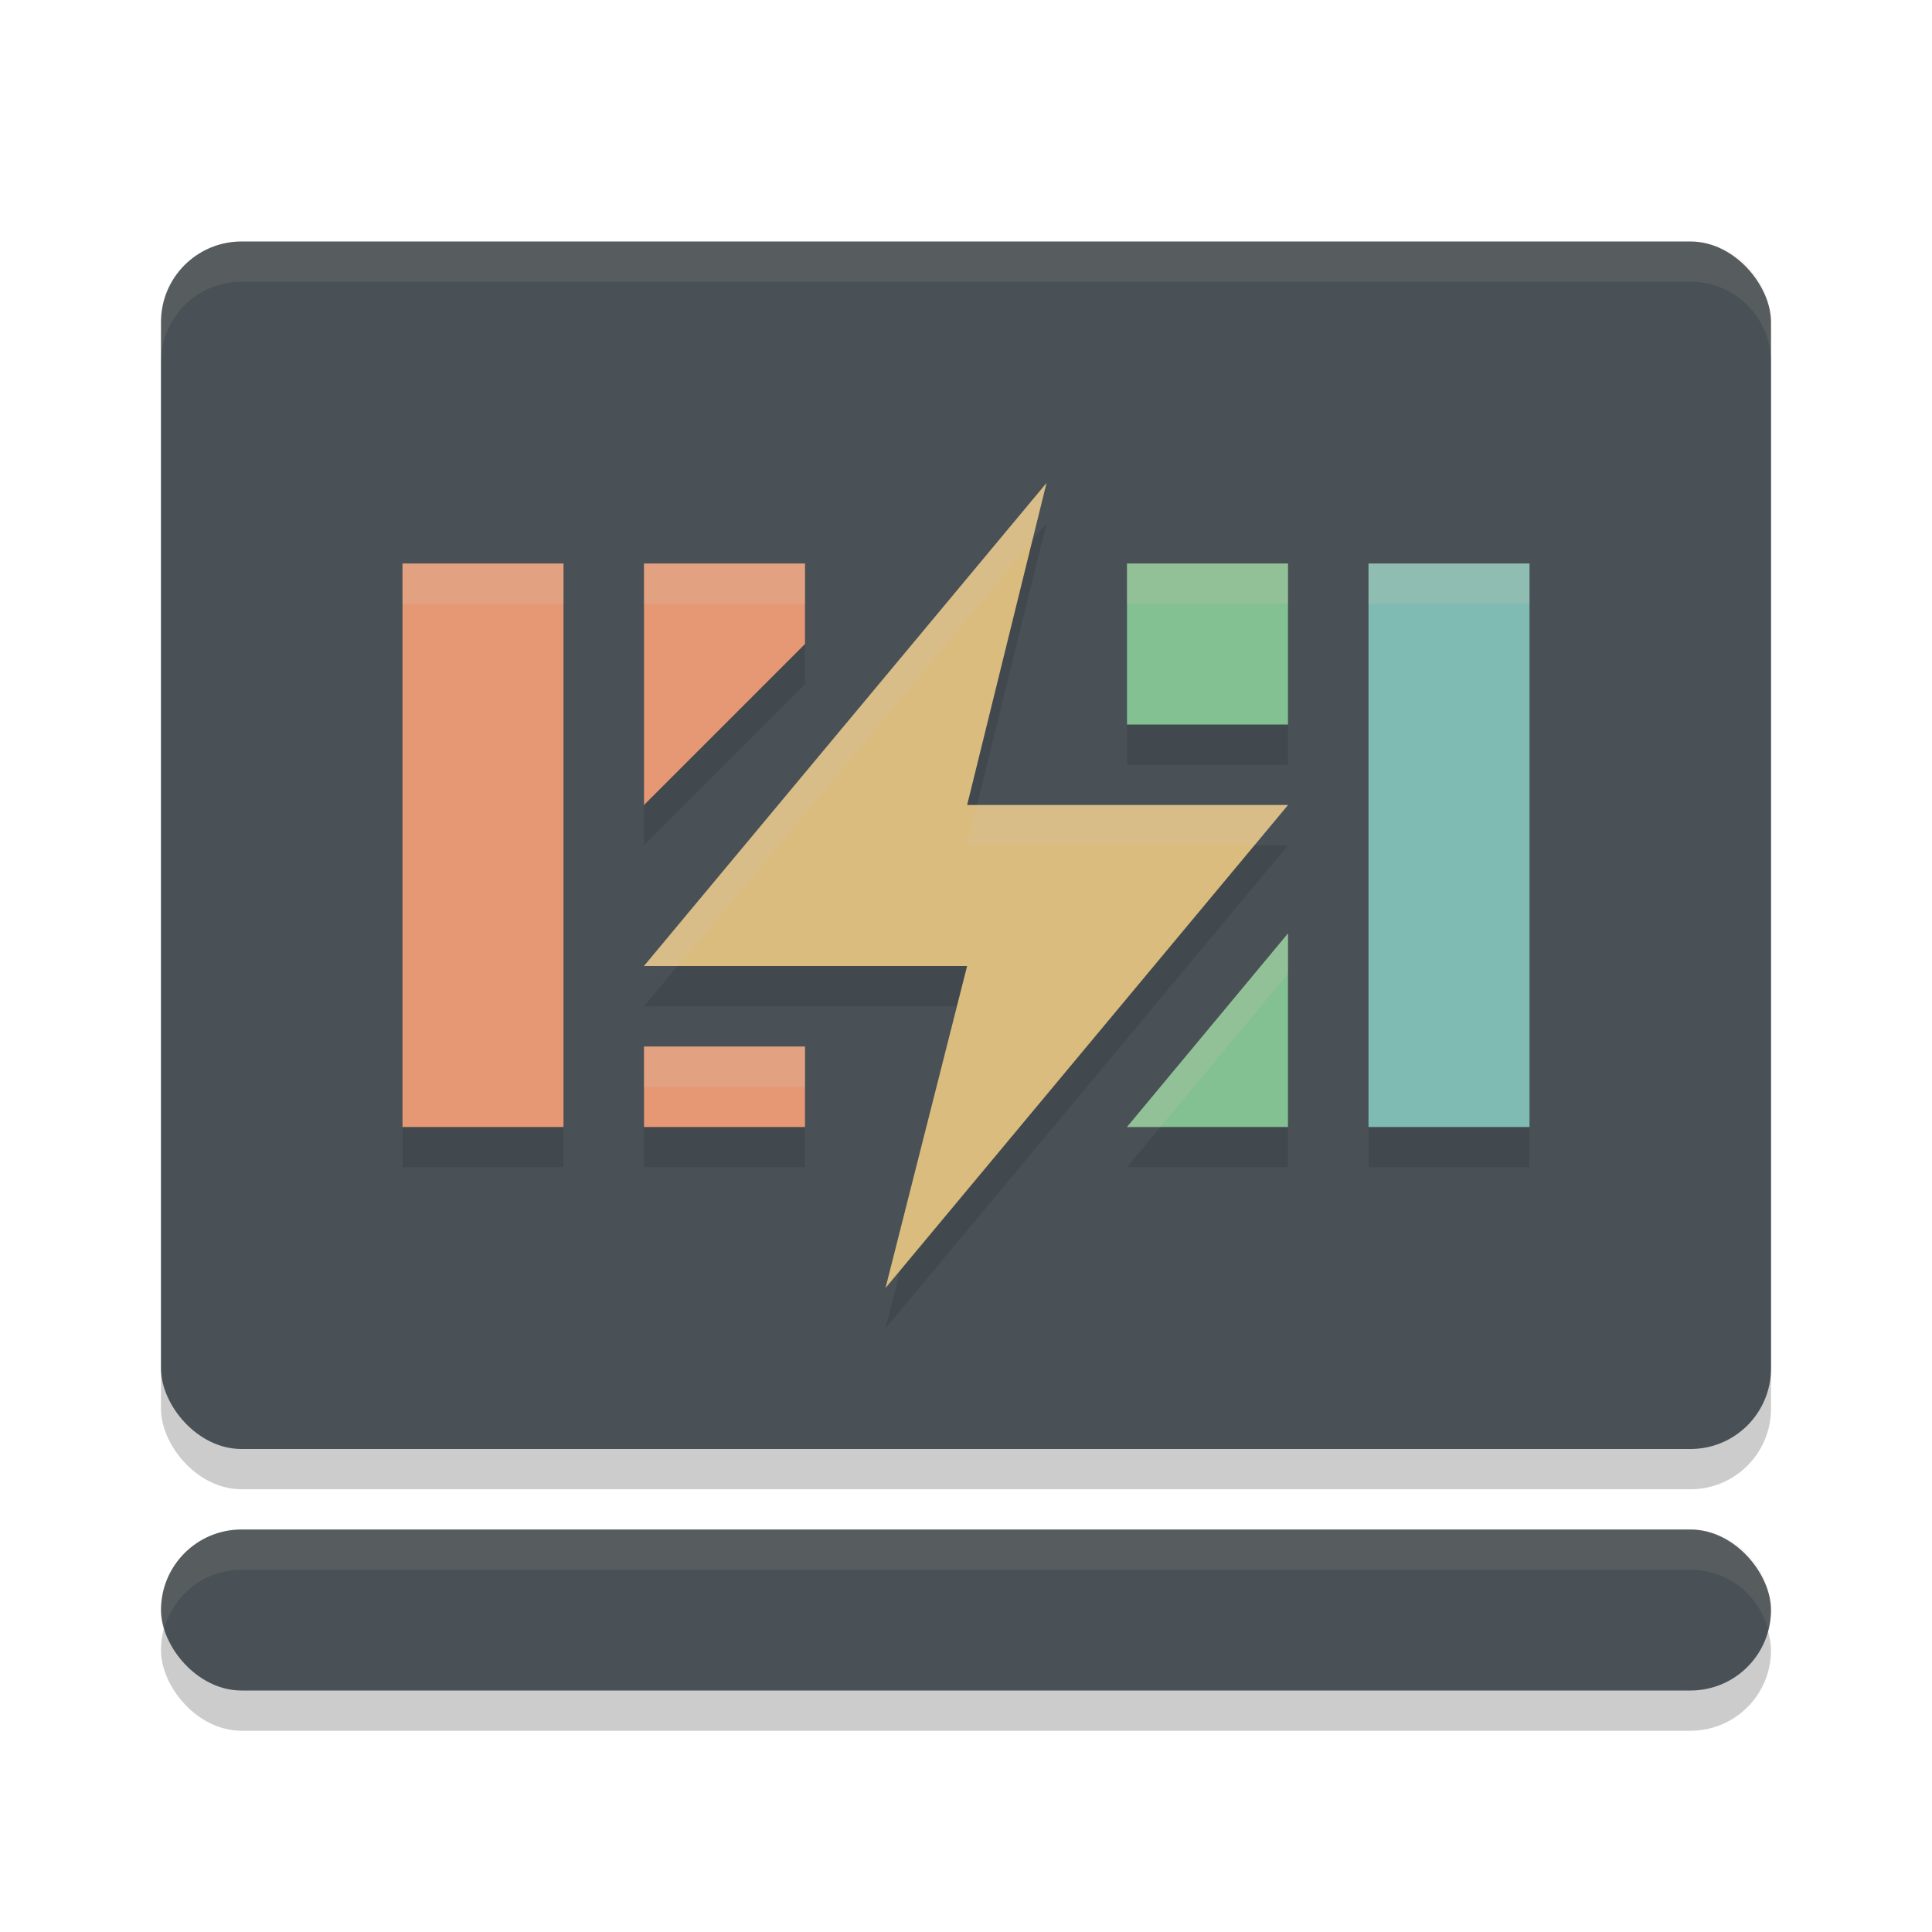 <svg xmlns="http://www.w3.org/2000/svg" width="24" height="24" version="1.1">
 <rect style="opacity:0.2" width="20" height="15" x="2" y="3.5" rx="1" ry="1"/>
 <rect style="opacity:0.2" width="20" height="2" x="2" y="19.5" rx="1" ry="1"/>
 <rect fill="#495156" width="20" height="15" x="2" y="3" rx="1" ry="1"/>
 <rect fill="#495156" width="20" height="2" x="2" y="19" rx="1" ry="1"/>
 <path style="opacity:0.1" d="M 13,6.5 8,12.5 H 12.014 L 11,16.5 16,10.5 H 12.014 Z M 5,7.5 V 14.5 H 7 V 7.5 Z M 8,7.5 V 10.5 L 10,8.5 V 7.5 Z M 14,7.5 V 9.5 H 16 V 7.5 Z M 17,7.5 V 14.5 H 19 V 7.5 Z M 16,12.096 14,14.5 H 16 Z M 8,13.5 V 14.5 H 10 V 13.5 Z"/>
 <path fill="#dbbc7f" d="M 13,6 8,12 H 12.014 L 11,16 16,10 H 12.014 Z"/>
 <rect fill="#7fbbb3" width="2" height="7" x="17" y="7"/>
 <path style="fill:#83c092" d="M 14,7 V 9 H 16 V 7 Z M 16,11.595 14,14 H 16 Z"/>
 <path style="fill:#e69875" d="M 8,7 V 10 L 10,8 V 7 Z M 8,13 V 14 H 10 V 13 Z"/>
 <rect style="fill:#e69875" width="2" height="7" x="5" y="7"/>
 <path style="fill:#d3c6aa;opacity:0.1" d="M 3 3 C 2.446 3 2 3.446 2 4 L 2 4.5 C 2 3.946 2.446 3.5 3 3.5 L 21 3.5 C 21.554 3.5 22 3.946 22 4.5 L 22 4 C 22 3.446 21.554 3 21 3 L 3 3 z M 3 19 C 2.446 19 2 19.446 2 20 C 2 20.087 2.014 20.17 2.035 20.25 C 2.146 19.819 2.533 19.5 3 19.5 L 21 19.5 C 21.467 19.5 21.854 19.819 21.965 20.25 C 21.986 20.17 22 20.087 22 20 C 22 19.446 21.554 19 21 19 L 3 19 z"/>
 <path style="fill:#d3c6aa;opacity:0.2" d="M 13,6 8,12 H 8.416 L 12.824,6.711 Z M 5,7 V 7.5 H 7 V 7 Z M 8,7 V 7.5 H 10 V 7 Z M 14,7 V 7.5 H 16 V 7 Z M 17,7 V 7.5 H 19 V 7 Z M 12.137,10 12.014,10.5 H 15.584 L 16,10 Z M 16,11.596 14,14 H 14.416 L 16,12.096 Z M 8,13 V 13.5 H 10 V 13 Z"/>
</svg>
